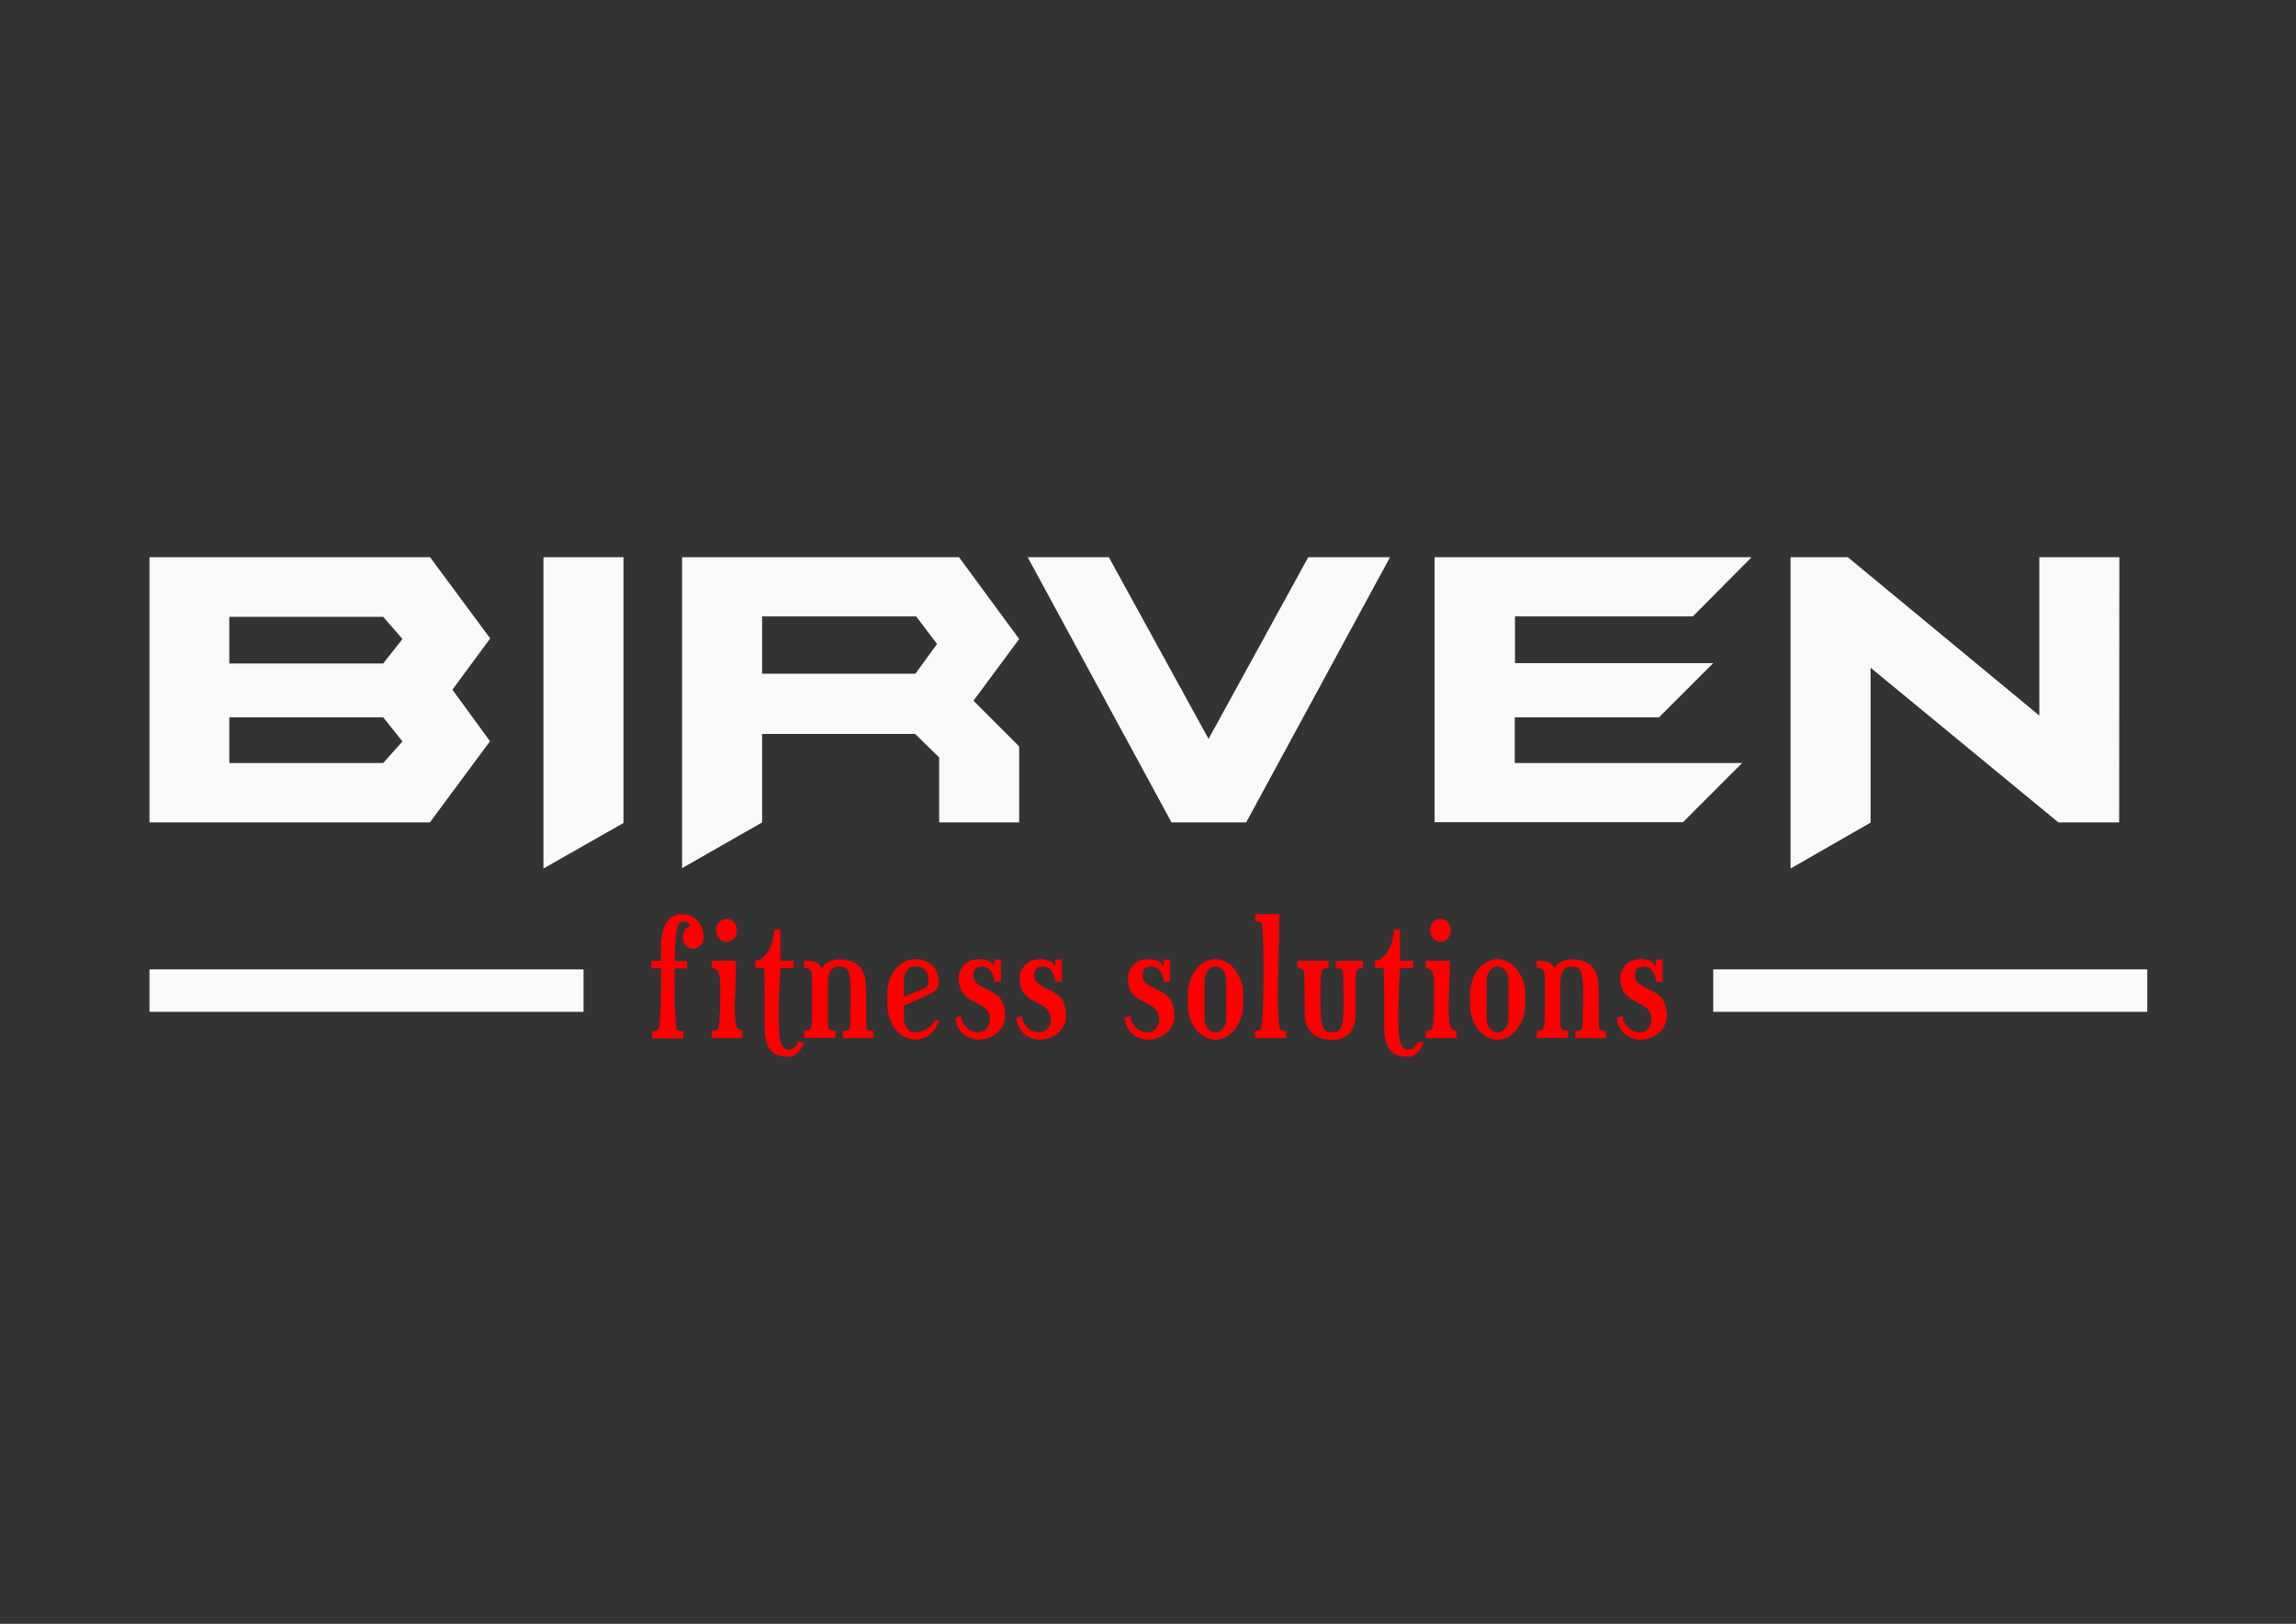 <?xml version="1.0" encoding="utf-8"?>
<!-- Generator: Adobe Illustrator 27.0.0, SVG Export Plug-In . SVG Version: 6.00 Build 0)  -->
<svg version="1.1" id="Layer_1" xmlns="http://www.w3.org/2000/svg" xmlns:xlink="http://www.w3.org/1999/xlink" x="0px" y="0px"
	 viewBox="0 0 1190.6 841.9" style="enable-background:new 0 0 1190.6 841.9;" xml:space="preserve">
<rect x="0" y="0" width="1190.6" height="841.9" fill="#333333" stroke="none"/>
<style type="text/css">
	.st0{fill:#F9F9F9;}
	.st1{fill:#FF0000;}
</style>
<g>
	<g>
		<g>
			<path class="st0" d="M254.1,384.3l-31.2,42.1H77.5V288.9H223l31.2,42.1l-19.6,26.6L254.1,384.3z M208.7,331.3l-10-11.5h-79.8V344
				h79.8L208.7,331.3z M208.7,384.4l-10-12.5h-79.8v23.7h79.8L208.7,384.4z"/>
		</g>
		<g>
			<path class="st0" d="M323.3,426.7l-41.5,23.6V288.9h41.5V426.7z"/>
		</g>
		<g>
			<path class="st0" d="M528.5,426.4H487v-33.7l-12.5-12.2h-79.3v45.9l-41.5,23.7V288.9h143.6l31.2,42.4l-23.7,32l23.7,23.7V426.4
				L528.5,426.4z M485.9,333.9l-10.8-14.3h-79.9v29.7h79.5L485.9,333.9z"/>
		</g>
		<g>
			<path class="st0" d="M720.8,288.9l-74.6,137.5h-38.7l-74.6-137.5H575l51.7,94.2l51.7-94.2L720.8,288.9L720.8,288.9z"/>
		</g>
		<g>
			<path class="st0" d="M908.3,288.9l-30.5,30.7h-92.2v24.2h102.8l-28.1,28.1h-74.8v23.7h117.9l-30.7,30.7H743.9V288.9H908.3z"/>
		</g>
		<g>
			<path class="st0" d="M1098.9,426.4h-31.5L970,346.2v80.3l-41.5,23.8V288.9h29.7l99.3,82.1v-82.1h41.5L1098.9,426.4L1098.9,426.4z
				"/>
		</g>
	</g>
	<rect x="77.5" y="502.6" class="st0" width="225.1" height="22"/>
	<rect x="888.4" y="502.6" class="st0" width="225.1" height="22"/>
</g>
<g>
	<path class="st1" d="M354.2,474c1.1,0,2.3,0.2,3.6,0.7c1.2,0.5,2.4,1.2,3.4,2.2s1.9,2.3,2.6,3.8s1,3.3,1,5.4c0,1.6-0.5,2.9-1.6,4.1
		c-1.1,1.1-2.3,1.7-3.8,1.7c-1.6,0-2.8-0.6-3.8-1.8c-1-1.2-1.5-2.6-1.5-4.1c0-2.9,1.2-4.9,3.7-5.8c0-1.6-1.2-2.4-3.5-2.4
		c-0.9,0-1.6,0.3-2.1,0.8s-0.9,1.5-1.2,3c-0.3,1.5-0.5,3.5-0.7,6.2s-0.3,6.2-0.4,10.5h6.4v3.8h-6.5v7.1c0,3.6,0,7.2,0.1,10.8
		c0.1,3.6,0.3,7.7,0.7,12.1c0.1,1,0.3,1.7,0.7,2c0.4,0.3,1.4,0.5,2.9,0.5v3.8h-16v-3.8h1.3c0.7,0,1.3-0.3,1.7-0.9c0.4-0.6,0.8-2,1-4
		s0.4-4.9,0.5-8.6c0.1-3.7,0.1-8.7,0.1-14.9V502h-5v-3.8h5v-6.4c0-3.6,0.3-6.6,0.9-8.9s1.4-4.1,2.4-5.4s2.2-2.2,3.6-2.7
		C350.9,474.2,352.5,474,354.2,474z"/>
	<path class="st1" d="M385.1,538.2h-16v-3.8h1.3c0.7,0,1.3-0.3,1.7-0.8c0.4-0.5,0.7-1.6,0.9-3.2c0.2-1.6,0.3-4,0.4-7
		c0.1-3.1,0.1-7.1,0.1-12.2c0-2.8-0.2-5-0.7-6.6s-1.7-2.5-3.6-2.7v-3.8h12.4c0,3,0,5.7-0.1,8.2s-0.1,4.7-0.2,6.5
		c-0.1,1.9-0.1,3.3-0.2,4.4c-0.1,1.1-0.1,1.7-0.1,1.7c0,3.1,0,5.6,0.1,7.6s0.3,3.6,0.5,4.7s0.7,2,1.3,2.4c0.6,0.5,1.3,0.7,2.2,0.7
		L385.1,538.2L385.1,538.2z M376.8,476.4c1.5,0,2.8,0.6,3.8,1.8c1,1.2,1.5,2.6,1.5,4.1c0,1.6-0.5,3-1.5,4.2s-2.3,1.8-3.8,1.8
		c-1.6,0-2.9-0.6-3.9-1.8c-1-1.2-1.5-2.6-1.5-4.2s0.5-2.9,1.5-4.1C374,477,375.3,476.4,376.8,476.4z"/>
	<path class="st1" d="M416.7,540.2c-0.1,0.8-0.3,1.7-0.8,2.6c-0.5,0.9-1.1,1.7-1.8,2.5c-0.7,0.8-1.5,1.4-2.4,1.9s-1.7,0.7-2.6,0.7
		c-1.9,0-3.6-0.2-5.1-0.6c-1.5-0.4-2.9-1.2-4-2.3c-1.1-1.2-2-2.8-2.6-4.9c-0.6-2.1-0.9-4.8-0.9-8.2v-19.1c0-3.5-0.1-7.2-0.3-10.9
		h-4.5v-3.8c1.3,0,2.6-0.5,3.8-1.5c1.2-1,2.2-2.3,3.1-3.9s1.6-3.3,2.1-5.2c0.5-1.9,0.8-3.8,0.8-5.6h3.2v16.2h6.8v3.8h-6.8
		c-0.2,2.9-0.5,6.6-0.6,11.1c-0.2,4.4-0.3,9.7-0.3,15.8c0,3,0.1,5.5,0.3,7.5c0.2,2,0.5,3.6,1,4.7c0.5,1.2,1,2,1.7,2.5
		s1.4,0.7,2.3,0.7c1,0,2-0.4,3-1.3c1-0.8,1.6-1.7,1.7-2.7L416.7,540.2L416.7,540.2z"/>
	<path class="st1" d="M453.1,538.2H437v-3.8h1.3c1.3,0,2-0.5,2.3-1.4c0.2-0.9,0.4-2.7,0.4-5.3c0-2.7,0-5.2,0.1-7.4s0.1-4.3,0.1-6.2
		c0-4.3-0.3-7.5-1-9.7s-2.3-3.3-4.9-3.3c-1.3,0-2.3,0.2-3.1,0.7c-0.8,0.5-1.4,1.1-1.8,2s-0.7,2-0.9,3.3c-0.2,1.3-0.2,2.8-0.2,4.5
		v16.7c0,1.3,0,2.3,0,3.1s0.2,1.4,0.4,1.8c0.3,0.5,0.7,0.8,1.2,0.9c0.5,0.2,1.3,0.2,2.3,0.2v3.8H417v-3.8h1.3c1.3,0,2-0.6,2.3-1.9
		c0.3-1.3,0.5-3.2,0.5-5.7c0-3.8,0-7.1,0-10.1c0-2.9,0-5.3,0-7s0-3.1-0.1-4.1s-0.3-1.8-0.6-2.3c-0.3-0.5-0.7-0.9-1.3-1.1
		c-0.5-0.2-1.3-0.3-2.2-0.3V498c1.6,0.1,2.9,0.2,3.9,0.3s1.8,0.3,2.4,0.6c0.6,0.3,1.2,0.7,1.6,1.2s0.9,1.2,1.4,1.9
		c0.8-1.5,2-2.6,3.6-3.4s3.3-1.2,5.1-1.2c3.3,0,5.9,0.5,7.8,1.5s3.3,2.3,4.3,4s1.6,3.6,1.8,5.8c0.2,2.2,0.4,4.4,0.4,6.8
		c0,2.5,0,4.6,0,6.3s0,3.2,0,4.4s0,2.3,0,3.2s0,1.7,0,2.5c0,1.1,0.2,1.8,0.7,2.1s1.5,0.5,3,0.5v3.7H453.1z"/>
	<path class="st1" d="M487,528.7c-2.1,6.8-6.3,10.2-12.6,10.2c-2.2,0-4.1-0.5-5.9-1.5c-1.7-1-3.2-2.4-4.5-4.1
		c-1.3-1.7-2.2-3.7-2.9-6c-0.7-2.3-1-4.7-1-7.1v-5c0-2.3,0.4-4.6,1.1-6.8c0.7-2.2,1.7-4.1,3-5.7s2.8-2.9,4.5-3.9s3.6-1.5,5.7-1.5
		c3.8,0,6.9,1.1,9,3.2c2.2,2.1,3.3,5.1,3.3,9c0,0.7-0.1,1.4-0.3,2c-0.2,0.6-0.5,1.2-1,1.7s-1.2,1-2.1,1.5s-2,1.1-3.3,1.7l-11.3,5
		v6.8c0,1.9,0.6,3.6,1.7,5s2.4,2.1,4,2.1c1,0,2.1-0.2,3.2-0.5s2.1-0.8,3.1-1.4c1-0.6,1.8-1.2,2.5-2s1.2-1.6,1.5-2.5h2.3V528.7z
		 M481.5,508.6c0-5-2.4-7.6-7.1-7.6c-0.8,0-1.6,0.2-2.3,0.6c-0.7,0.4-1.3,0.9-1.8,1.6s-0.9,1.4-1.2,2.3c-0.3,0.8-0.4,1.7-0.4,2.6
		v8.7l10.2-4.1C480.7,512,481.5,510.6,481.5,508.6z"/>
	<path class="st1" d="M508.3,497.3c1.4,0,2.8,0.3,4.1,0.8s2.4,1.6,3.2,3.2v-3.8h3.4V509h-3.4c0-2.1-0.6-3.9-1.8-5.5
		s-2.8-2.4-4.6-2.4c-3,0-4.5,1.5-4.5,4.6c0,0.9,0.2,1.7,0.5,2.4c0.3,0.7,0.9,1.3,1.6,1.9s1.6,1.2,2.8,1.8c1.1,0.6,2.5,1.3,4.2,2.1
		c2.7,1.3,4.6,2.9,5.7,5c1.1,2.1,1.7,4.7,1.7,7.7c0,1.8-0.4,3.5-1.1,5s-1.7,2.8-3,3.9c-1.3,1.1-2.7,2-4.4,2.6s-3.5,0.9-5.3,0.9
		c-1.5,0-2.9-0.3-4.3-0.8s-2.6-1.2-3.7-2.2s-2-2.1-2.7-3.6c-0.7-1.4-1.1-3-1.2-4.8l2.8-0.8c0.3,2.5,1.3,4.5,3,6.1
		c1.7,1.5,3.7,2.3,5.9,2.3c1.7,0,3.1-0.6,4.3-1.9c1.2-1.3,1.8-2.8,1.8-4.6c0-2-0.4-3.6-1.2-4.6s-1.8-1.9-3-2.7
		c-1.2-0.7-2.6-1.4-4.2-2.2c-1.6-0.7-3.1-1.8-4.6-3.2c-1.2-1.1-2-2.4-2.5-4.1c-0.5-1.6-0.7-3.3-0.7-4.9c0-1.4,0.3-2.7,0.9-3.9
		c0.6-1.2,1.4-2.3,2.3-3.2c1-0.9,2.2-1.6,3.6-2.1C505.2,497.5,506.7,497.3,508.3,497.3z"/>
	<path class="st1" d="M539.9,497.3c1.4,0,2.8,0.3,4.1,0.8s2.4,1.6,3.2,3.2v-3.8h3.4V509h-3.4c0-2.1-0.6-3.9-1.8-5.5
		s-2.8-2.4-4.6-2.4c-3,0-4.5,1.5-4.5,4.6c0,0.9,0.2,1.7,0.5,2.4c0.3,0.7,0.9,1.3,1.6,1.9c0.7,0.6,1.6,1.2,2.8,1.8
		c1.1,0.6,2.5,1.3,4.2,2.1c2.7,1.3,4.6,2.9,5.7,5c1.1,2.1,1.7,4.7,1.7,7.7c0,1.8-0.4,3.5-1.1,5s-1.7,2.8-3,3.9
		c-1.3,1.1-2.7,2-4.4,2.6s-3.5,0.9-5.3,0.9c-1.5,0-2.9-0.3-4.3-0.8c-1.4-0.5-2.6-1.2-3.7-2.2c-1.1-1-2-2.1-2.7-3.6
		c-0.7-1.4-1.1-3-1.2-4.8l2.8-0.8c0.3,2.5,1.3,4.5,3,6.1c1.7,1.5,3.7,2.3,5.9,2.3c1.7,0,3.1-0.6,4.3-1.9c1.2-1.3,1.8-2.8,1.8-4.6
		c0-2-0.4-3.6-1.2-4.6s-1.8-1.9-3-2.7c-1.2-0.7-2.6-1.4-4.2-2.2c-1.6-0.7-3.1-1.8-4.6-3.2c-1.2-1.1-2-2.4-2.5-4.1
		c-0.5-1.6-0.7-3.3-0.7-4.9c0-1.4,0.3-2.7,0.9-3.9c0.6-1.2,1.4-2.3,2.3-3.2c1-0.9,2.2-1.6,3.6-2.1
		C536.8,497.5,538.3,497.3,539.9,497.3z"/>
	<path class="st1" d="M596.1,497.3c1.4,0,2.8,0.3,4.1,0.8s2.4,1.6,3.2,3.2v-3.8h3.4V509h-3.4c0-2.1-0.6-3.9-1.8-5.5
		s-2.8-2.4-4.6-2.4c-3,0-4.5,1.5-4.5,4.6c0,0.9,0.2,1.7,0.5,2.4c0.3,0.7,0.9,1.3,1.6,1.9c0.7,0.6,1.6,1.2,2.8,1.8s2.6,1.3,4.2,2.1
		c2.7,1.3,4.6,2.9,5.7,5c1.1,2.1,1.7,4.7,1.7,7.7c0,1.8-0.4,3.5-1.1,5s-1.7,2.8-3,3.9s-2.7,2-4.4,2.6s-3.5,0.9-5.3,0.9
		c-1.5,0-2.9-0.3-4.3-0.8c-1.4-0.5-2.6-1.2-3.7-2.2c-1.1-1-2-2.1-2.7-3.6c-0.7-1.4-1.1-3-1.2-4.8l2.8-0.8c0.3,2.5,1.3,4.5,3,6.1
		c1.7,1.5,3.7,2.3,5.9,2.3c1.7,0,3.1-0.6,4.3-1.9c1.2-1.3,1.8-2.8,1.8-4.6c0-2-0.4-3.6-1.2-4.6s-1.8-1.9-3-2.7
		c-1.2-0.7-2.6-1.4-4.2-2.2c-1.6-0.7-3.1-1.8-4.6-3.2c-1.2-1.1-2-2.4-2.5-4.1c-0.5-1.6-0.7-3.3-0.7-4.9c0-1.4,0.3-2.7,0.9-3.9
		c0.6-1.2,1.4-2.3,2.3-3.2c1-0.9,2.2-1.6,3.6-2.1C593,497.5,594.5,497.3,596.1,497.3z"/>
	<path class="st1" d="M630.3,497.3c2,0,3.8,0.5,5.6,1.5c1.7,1,3.3,2.3,4.5,4c1.3,1.7,2.3,3.5,3.1,5.7c0.8,2.1,1.1,4.4,1.1,6.7v5.9
		c0,2.3-0.4,4.6-1.1,6.7c-0.8,2.1-1.8,4-3.1,5.7s-2.8,3-4.5,4s-3.6,1.5-5.6,1.5s-3.9-0.5-5.7-1.5c-1.7-1-3.3-2.3-4.5-3.9
		c-1.3-1.6-2.3-3.5-3-5.7s-1.1-4.4-1.1-6.8v-5.9c0-2.3,0.4-4.6,1.1-6.8c0.7-2.2,1.7-4.1,3-5.7s2.8-2.9,4.5-3.9
		C626.3,497.8,628.2,497.3,630.3,497.3z M630.3,501.1c-0.8,0-1.6,0.2-2.3,0.6s-1.3,0.9-1.8,1.6s-0.9,1.4-1.2,2.3
		c-0.3,0.8-0.4,1.7-0.4,2.6v20c0,1.9,0.6,3.6,1.7,5c1.1,1.4,2.4,2.1,4,2.1s2.9-0.7,4-2.2c1.1-1.4,1.6-3.1,1.6-4.9v-20
		c0-0.9-0.1-1.8-0.4-2.6c-0.3-0.8-0.6-1.6-1.1-2.3c-0.5-0.7-1.1-1.2-1.8-1.6C631.9,501.3,631.1,501.1,630.3,501.1z"/>
	<path class="st1" d="M666.9,538.2h-16.1v-3.8h1.4c0.5,0,1-0.3,1.4-0.8s0.7-1.9,0.9-4s0.4-5.3,0.5-9.6s0.2-10.2,0.2-17.7
		c0-2.9,0-6-0.1-9.5s-0.2-7.6-0.5-12.5c-0.2-1.3-0.6-2-0.9-2.2c-0.4-0.2-1.3-0.3-2.8-0.3V474h12.4c0,1.6,0,3.5,0,5.5
		s-0.1,4.1-0.1,6.3c0,2.2-0.1,4.4-0.1,6.6c0,2.3-0.1,4.4-0.1,6.4c-0.1,4.9-0.2,9.8-0.4,14.9c0,2.6,0,5.3,0.1,8.1s0.3,6.1,0.6,10
		c0.2,1.1,0.5,1.8,0.8,2.1c0.4,0.3,1.3,0.5,2.9,0.5v3.8H666.9z"/>
	<path class="st1" d="M706.7,502h-1c-1.3,0-2.1,0.5-2.4,1.5s-0.4,2.4-0.4,4.1v17.8c0,4.3-1,7.7-2.9,10.1c-2,2.4-5.1,3.6-9.4,3.6
		c-4.4,0-7.8-1.2-10.3-3.6c-2.5-2.4-3.7-5.8-3.7-10.1c0-14.3-0.2-21.8-0.6-22.5c-0.4-0.6-1.5-0.9-3.2-0.9v-3.8h16.1v3.8h-1.3
		c-1.3,0-2.1,0.7-2.4,2.1c-0.3,1.4-0.5,4-0.5,7.9v3.2c0,3.7,0,6.8,0.1,9.4c0.1,2.5,0.3,4.6,0.7,6.2c0.4,1.6,1,2.7,1.8,3.4s2,1,3.5,1
		c1.4,0,2.6-0.3,3.3-0.9c0.8-0.6,1.4-1.6,1.8-3c0.4-1.4,0.6-3.2,0.7-5.3c0.1-2.2,0.1-4.8,0.1-7.9c0-0.4,0-1.2,0-2.7
		c0-1.4-0.1-2.9-0.1-4.5c0-1.6-0.1-3-0.1-4.2c0-1.3,0-1.9,0-2.1c-0.1-0.5-0.1-1-0.2-1.3c-0.1-0.3-0.3-0.6-0.5-0.8
		c-0.2-0.2-0.6-0.3-1.1-0.4s-1.1-0.1-2-0.1v-3.8h14L706.7,502L706.7,502z"/>
	<path class="st1" d="M738,540.2c-0.1,0.8-0.3,1.7-0.8,2.6c-0.5,0.9-1.1,1.7-1.8,2.5s-1.5,1.4-2.4,1.9s-1.7,0.7-2.6,0.7
		c-1.9,0-3.6-0.2-5.1-0.6c-1.5-0.4-2.9-1.2-4-2.3s-2-2.8-2.6-4.9c-0.6-2.1-0.9-4.8-0.9-8.2v-19.1c0-3.5-0.1-7.2-0.3-10.9H713v-3.8
		c1.3,0,2.6-0.5,3.8-1.5s2.2-2.3,3.1-3.9c0.9-1.6,1.6-3.3,2.1-5.2c0.5-1.9,0.8-3.8,0.8-5.6h3.2v16.2h6.8v3.8H726
		c-0.2,2.9-0.5,6.6-0.6,11.1c-0.2,4.4-0.3,9.7-0.3,15.8c0,3,0.1,5.5,0.3,7.5s0.5,3.6,1,4.7c0.5,1.2,1,2,1.7,2.5s1.4,0.7,2.3,0.7
		c1,0,2-0.4,3-1.3c1-0.8,1.6-1.7,1.7-2.7L738,540.2L738,540.2z"/>
	<path class="st1" d="M755.3,538.2h-16v-3.8h1.3c0.7,0,1.3-0.3,1.7-0.8s0.7-1.6,0.9-3.2c0.2-1.6,0.3-4,0.4-7
		c0.1-3.1,0.1-7.1,0.1-12.2c0-2.8-0.2-5-0.7-6.6s-1.7-2.5-3.6-2.7v-3.8h12.4c0,3,0,5.7-0.1,8.2s-0.1,4.7-0.2,6.5
		c-0.1,1.9-0.1,3.3-0.2,4.4c-0.1,1.1-0.1,1.7-0.1,1.7c0,3.1,0,5.6,0.1,7.6s0.3,3.6,0.5,4.7c0.3,1.2,0.7,2,1.3,2.4
		c0.6,0.5,1.3,0.7,2.2,0.7L755.3,538.2L755.3,538.2z M747,476.4c1.5,0,2.8,0.6,3.8,1.8c1,1.2,1.5,2.6,1.5,4.1c0,1.6-0.5,3-1.5,4.2
		s-2.3,1.8-3.8,1.8c-1.6,0-2.9-0.6-3.9-1.8c-1-1.2-1.5-2.6-1.5-4.2s0.5-2.9,1.5-4.1C744.2,477,745.5,476.4,747,476.4z"/>
	<path class="st1" d="M776.6,497.3c2,0,3.8,0.5,5.6,1.5c1.7,1,3.3,2.3,4.5,4c1.3,1.7,2.3,3.5,3.1,5.7c0.8,2.1,1.1,4.4,1.1,6.7v5.9
		c0,2.3-0.4,4.6-1.1,6.7c-0.8,2.1-1.8,4-3.1,5.7s-2.8,3-4.5,4s-3.6,1.5-5.6,1.5s-3.9-0.5-5.7-1.5c-1.7-1-3.3-2.3-4.5-3.9
		c-1.3-1.6-2.3-3.5-3-5.7s-1.1-4.4-1.1-6.8v-5.9c0-2.3,0.4-4.6,1.1-6.8c0.7-2.2,1.7-4.1,3-5.7s2.8-2.9,4.5-3.9
		C772.7,497.8,774.6,497.3,776.6,497.3z M776.6,501.1c-0.8,0-1.6,0.2-2.3,0.6s-1.3,0.9-1.8,1.6s-0.9,1.4-1.2,2.3
		c-0.3,0.8-0.4,1.7-0.4,2.6v20c0,1.9,0.6,3.6,1.7,5c1.1,1.4,2.4,2.1,4,2.1s2.9-0.7,4-2.2c1.1-1.4,1.6-3.1,1.6-4.9v-20
		c0-0.9-0.1-1.8-0.4-2.6c-0.3-0.8-0.6-1.6-1.1-2.3c-0.5-0.7-1.1-1.2-1.8-1.6C778.2,501.3,777.5,501.1,776.6,501.1z"/>
	<path class="st1" d="M833,538.2h-16.1v-3.8h1.3c1.3,0,2-0.5,2.2-1.4s0.4-2.7,0.4-5.3c0-2.7,0-5.2,0.1-7.4s0.1-4.3,0.1-6.2
		c0-4.3-0.3-7.5-1-9.7s-2.3-3.3-4.9-3.3c-1.3,0-2.3,0.2-3.1,0.7s-1.4,1.1-1.8,2s-0.7,2-0.9,3.3s-0.2,2.8-0.2,4.5v16.7
		c0,1.3,0,2.3,0,3.1s0.2,1.4,0.5,1.8c0.3,0.5,0.7,0.8,1.2,0.9c0.5,0.2,1.3,0.2,2.3,0.2v3.8H797v-3.8h1.3c1.3,0,2-0.6,2.3-1.9
		c0.3-1.3,0.5-3.2,0.5-5.7c0-3.8,0-7.1,0-10.1c0-2.9,0-5.3,0-7s0-3.1-0.1-4.1s-0.3-1.8-0.6-2.3s-0.7-0.9-1.3-1.1
		c-0.5-0.2-1.3-0.3-2.2-0.3V498c1.6,0.1,2.9,0.2,3.9,0.3s1.8,0.3,2.4,0.6c0.6,0.3,1.2,0.7,1.6,1.2c0.4,0.5,0.9,1.2,1.3,1.9
		c0.8-1.5,2-2.6,3.6-3.4s3.3-1.2,5.1-1.2c3.3,0,5.9,0.5,7.8,1.5s3.3,2.3,4.3,4s1.6,3.6,1.8,5.8c0.2,2.2,0.4,4.4,0.4,6.8
		c0,2.5,0,4.6,0,6.3s0,3.2,0,4.4s0,2.3,0,3.2s0,1.7,0,2.5c0,1.1,0.2,1.8,0.7,2.1s1.5,0.5,3,0.5v3.7H833z"/>
	<path class="st1" d="M851.4,497.3c1.4,0,2.8,0.3,4.1,0.8s2.4,1.6,3.2,3.2v-3.8h3.4V509h-3.4c0-2.1-0.6-3.9-1.8-5.5
		s-2.8-2.4-4.6-2.4c-3,0-4.5,1.5-4.5,4.6c0,0.9,0.2,1.7,0.5,2.4c0.3,0.7,0.9,1.3,1.6,1.9c0.7,0.6,1.7,1.2,2.8,1.8s2.5,1.3,4.2,2.1
		c2.7,1.3,4.6,2.9,5.7,5c1.1,2.1,1.7,4.7,1.7,7.7c0,1.8-0.4,3.5-1.1,5c-0.7,1.5-1.7,2.8-3,3.9c-1.3,1.1-2.7,2-4.4,2.6
		s-3.5,0.9-5.3,0.9c-1.5,0-2.9-0.3-4.3-0.8c-1.4-0.5-2.6-1.2-3.7-2.2c-1.1-1-2-2.1-2.7-3.6c-0.7-1.4-1.1-3-1.2-4.8l2.8-0.8
		c0.3,2.5,1.3,4.5,3,6.1c1.7,1.5,3.7,2.3,5.9,2.3c1.7,0,3.1-0.6,4.3-1.9c1.2-1.3,1.8-2.8,1.8-4.6c0-2-0.4-3.6-1.2-4.6
		s-1.8-1.9-3-2.7c-1.2-0.7-2.6-1.4-4.2-2.2c-1.6-0.7-3.1-1.8-4.6-3.2c-1.2-1.1-2-2.4-2.5-4.1c-0.5-1.6-0.7-3.3-0.7-4.9
		c0-1.4,0.3-2.7,0.9-3.9c0.6-1.2,1.4-2.3,2.3-3.2s2.2-1.6,3.6-2.1C848.3,497.5,849.8,497.3,851.4,497.3z"/>
</g>
</svg>
